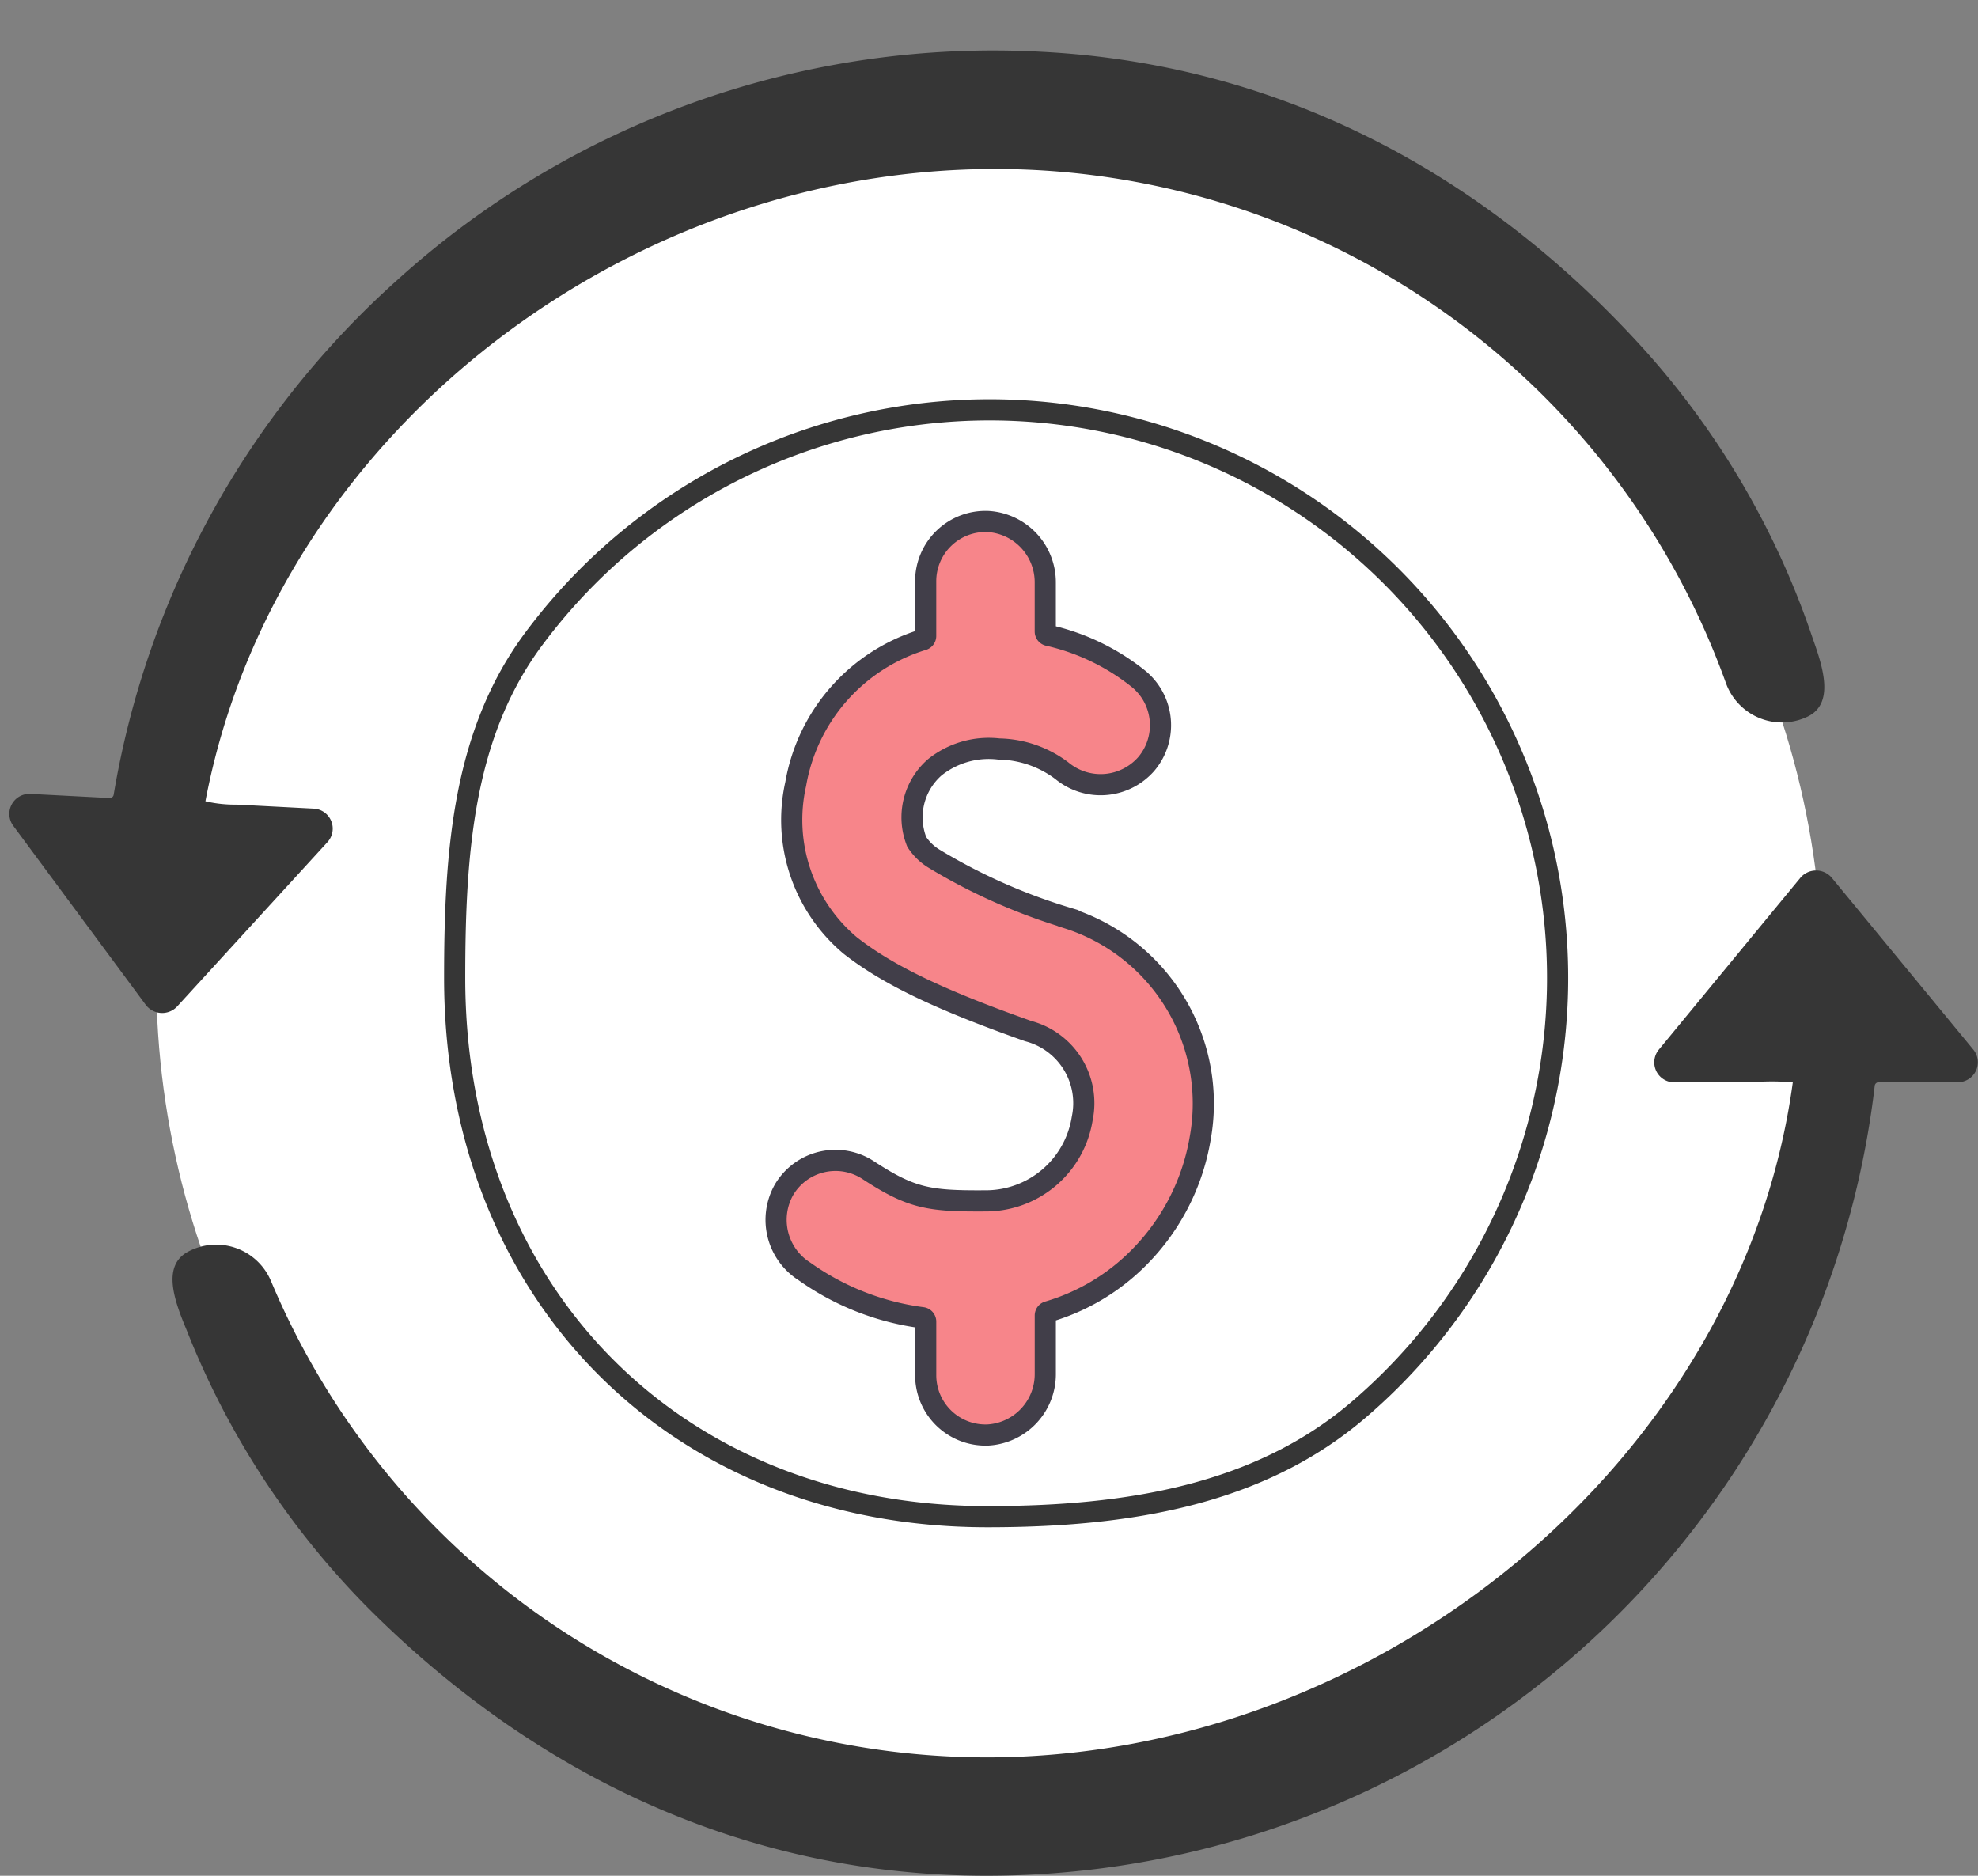 <svg xmlns="http://www.w3.org/2000/svg" width="93.479" height="88.644" viewBox="0 0 93.479 88.644">
  <rect x="0" y="0" width="93.479" height="88.644" fill="#808080" stroke="none"/>
  <g id="Group_6256" data-name="Group 6256" transform="translate(0 -0.002)">
    <ellipse id="Ellipse_117" data-name="Ellipse 117" cx="39.374" cy="39.404" rx="39.374" ry="39.404" transform="translate(7.384 6.821)" fill="#fff"/>
    <path id="Path_11113" data-name="Path 11113" d="M140.039,158.82c-14.8,0-25.176-10.638-25.176-25.453,0-6.014.409-11.572,3.757-16.054a26.845,26.845,0,1,1,39,36.421C152.922,157.784,146.714,158.82,140.039,158.82Z" transform="translate(-93.376 -87.143)" fill="#fff" stroke="#363636" stroke-width="1"/>
    <path id="Path_11115" data-name="Path 11115" d="M128.454,232.013h-3.731a.187.187,0,0,0-.186.166,42.263,42.263,0,0,1-41.972,37.332c-11.288,0-21.249-4.667-29.229-12.65a38.954,38.954,0,0,1-8.579-13.141c-.569-1.359-1.187-3.031.068-3.7a2.843,2.843,0,0,1,.411-.18,2.812,2.812,0,0,1,3.513,1.578,36.716,36.716,0,0,0,33.816,22.5c18.528,0,35.665-14.031,38.1-31.9a11.317,11.317,0,0,0-1.964,0h-3.623a.945.945,0,0,1-.748-1.542l4.9-5.95,1.788-2.17a.971.971,0,0,1,1.494,0l2.357,2.862,4.331,5.258A.945.945,0,0,1,128.454,232.013Z" transform="translate(-35.938 -180.866)" fill="#363636"/>
    <g id="Group_6235" data-name="Group 6235" transform="matrix(-0.999, -0.052, 0.052, -0.999, 85.207, 51.915)">
      <path id="Path_11125" data-name="Path 11125" d="M84.362,10.017H80.631a.187.187,0,0,0-.186.166,41.921,41.921,0,0,1-12.09,24.954,41.976,41.976,0,0,1-29.88,12.376c-11.288,0-21.249-4.668-29.229-12.651A38.958,38.958,0,0,1,.666,21.72c-.569-1.359-1.187-3.031.068-3.7a2.842,2.842,0,0,1,.411-.18,2.812,2.812,0,0,1,3.513,1.578,36.72,36.72,0,0,0,33.817,22.5C57,41.916,73.663,27.966,76.1,10.1a6.149,6.149,0,0,0-1.488-.081H70.986a.946.946,0,0,1-.748-1.542l4.9-5.95L76.926.354a.971.971,0,0,1,1.494,0l2.357,2.862,4.331,5.258A.945.945,0,0,1,84.362,10.017Z" transform="translate(0 0)" fill="#363636"/>
    </g>
    <path id="Path_11124" data-name="Path 11124" d="M209.266,153.254a27.422,27.422,0,0,1-6.344-2.814,2.54,2.54,0,0,1-.813-.793,3.137,3.137,0,0,1,.858-3.524,4.082,4.082,0,0,1,3.026-.862,5.067,5.067,0,0,1,2.984,1.033,2.869,2.869,0,0,0,3.965-.307,2.83,2.83,0,0,0-.335-4.028,10.52,10.52,0,0,0-4.276-2.067.188.188,0,0,1-.146-.182v-2.3a2.88,2.88,0,0,0-2.692-2.9,2.827,2.827,0,0,0-2.96,2.825v2.585a.187.187,0,0,1-.136.18,8.669,8.669,0,0,0-6.006,6.815,7.75,7.75,0,0,0,2.572,7.628c1.766,1.386,4.205,2.56,8.42,4.051a3.521,3.521,0,0,1,2.548,4.128,4.613,4.613,0,0,1-4.576,3.893c-2.664.017-3.494-.114-5.538-1.452a2.825,2.825,0,0,0-3.973.917,2.887,2.887,0,0,0,.963,3.871,12.367,12.367,0,0,0,5.561,2.184.188.188,0,0,1,.166.186v2.533a2.827,2.827,0,0,0,2.96,2.825,2.88,2.88,0,0,0,2.692-2.9v-2.747a.187.187,0,0,1,.135-.179,9.977,9.977,0,0,0,3.966-2.248,10.461,10.461,0,0,0,3.218-5.94,9.189,9.189,0,0,0-6.239-10.4Z" transform="translate(-158.786 -109.863)" fill="#f7858a" stroke="#413e49" stroke-width="1"/>
  </g>
</svg>
